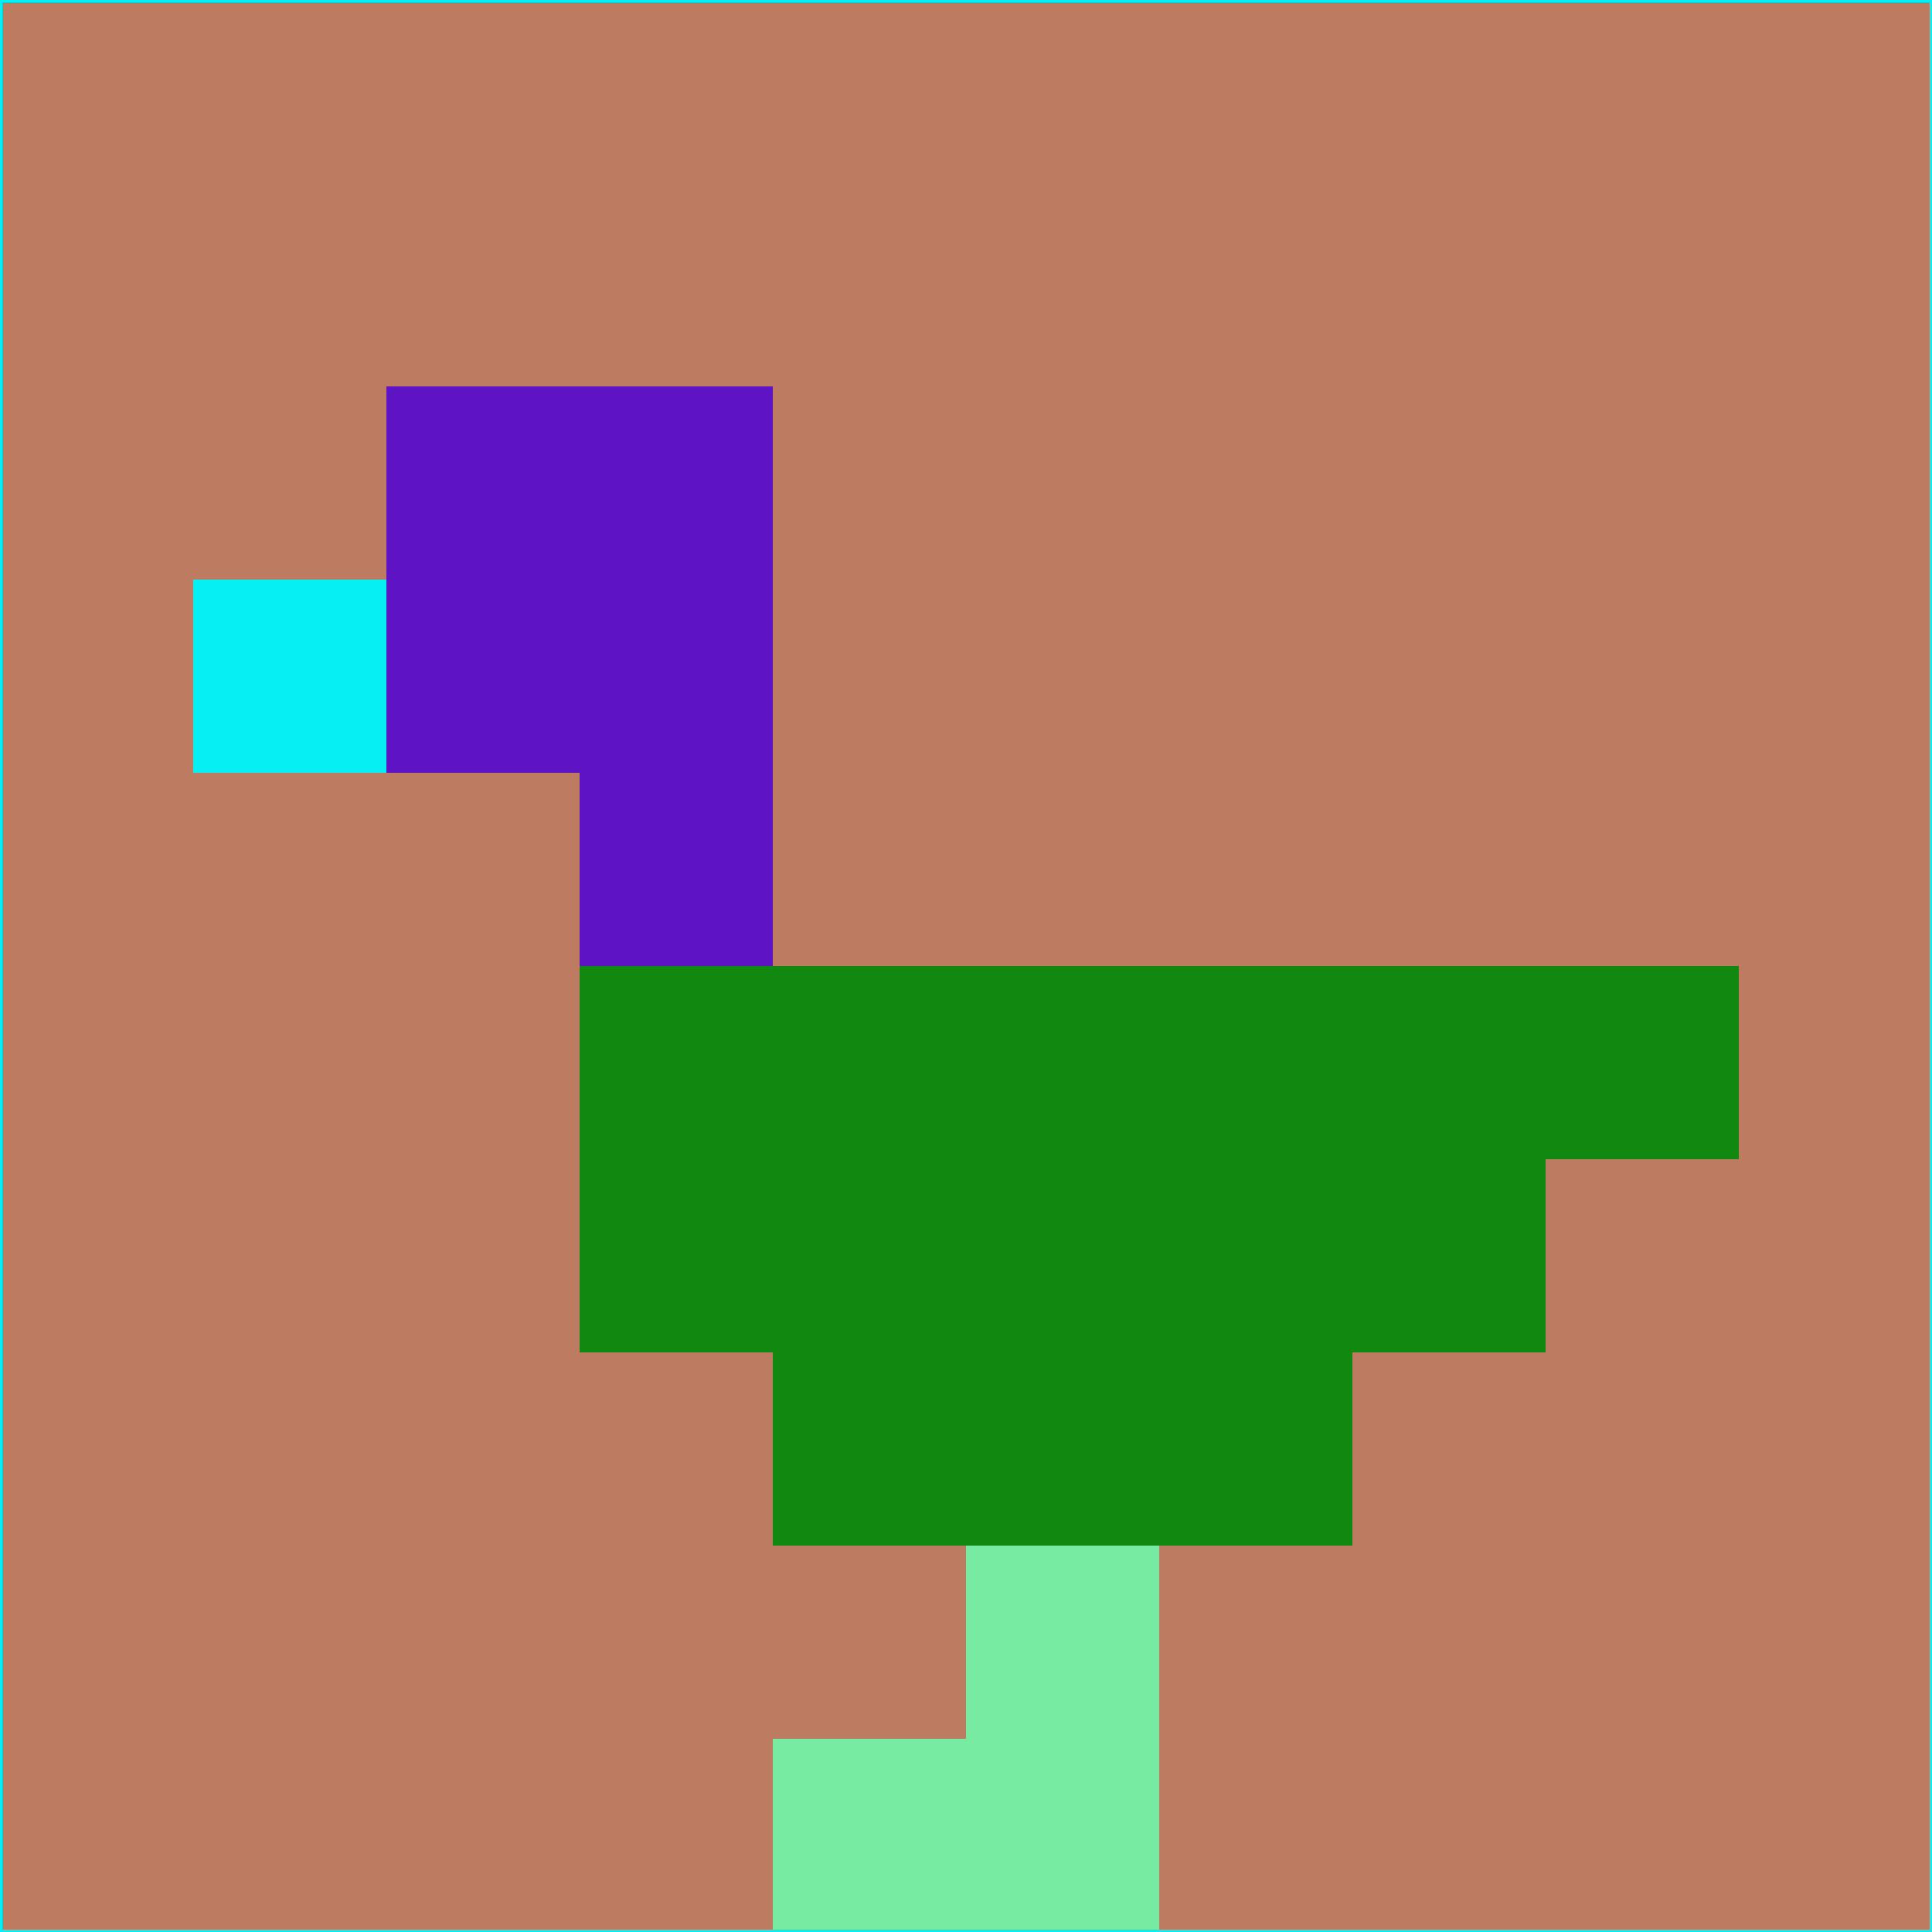 <svg xmlns="http://www.w3.org/2000/svg" version="1.1" width="785" height="785">
  <title>'goose-pfp-694263' by Dmitri Cherniak (Cyberpunk Edition)</title>
  <desc>
    seed=318794
    backgroundColor=#bd7b61
    padding=20
    innerPadding=0
    timeout=500
    dimension=1
    border=false
    Save=function(){return n.handleSave()}
    frame=12

    Rendered at 2024-09-15T22:37:00.869Z
    Generated in 1ms
    Modified for Cyberpunk theme with new color scheme
  </desc>
  <defs/>
  <rect width="100%" height="100%" fill="#bd7b61"/>
  <g>
    <g id="0-0">
      <rect x="0" y="0" height="785" width="785" fill="#bd7b61"/>
      <g>
        <!-- Neon blue -->
        <rect id="0-0-2-2-2-2" x="157" y="157" width="157" height="157" fill="#5e14c4"/>
        <rect id="0-0-3-2-1-4" x="235.5" y="157" width="78.5" height="314" fill="#5e14c4"/>
        <!-- Electric purple -->
        <rect id="0-0-4-5-5-1" x="314" y="392.5" width="392.5" height="78.5" fill="#118911"/>
        <rect id="0-0-3-5-5-2" x="235.5" y="392.5" width="392.5" height="157" fill="#118911"/>
        <rect id="0-0-4-5-3-3" x="314" y="392.5" width="235.5" height="235.5" fill="#118911"/>
        <!-- Neon pink -->
        <rect id="0-0-1-3-1-1" x="78.5" y="235.5" width="78.5" height="78.5" fill="#06eff2"/>
        <!-- Cyber yellow -->
        <rect id="0-0-5-8-1-2" x="392.5" y="628" width="78.5" height="157" fill="#77eba2"/>
        <rect id="0-0-4-9-2-1" x="314" y="706.5" width="157" height="78.5" fill="#77eba2"/>
      </g>
      <rect x="0" y="0" stroke="#06eff2" stroke-width="2" height="785" width="785" fill="none"/>
    </g>
  </g>
  <script xmlns=""/>
</svg>